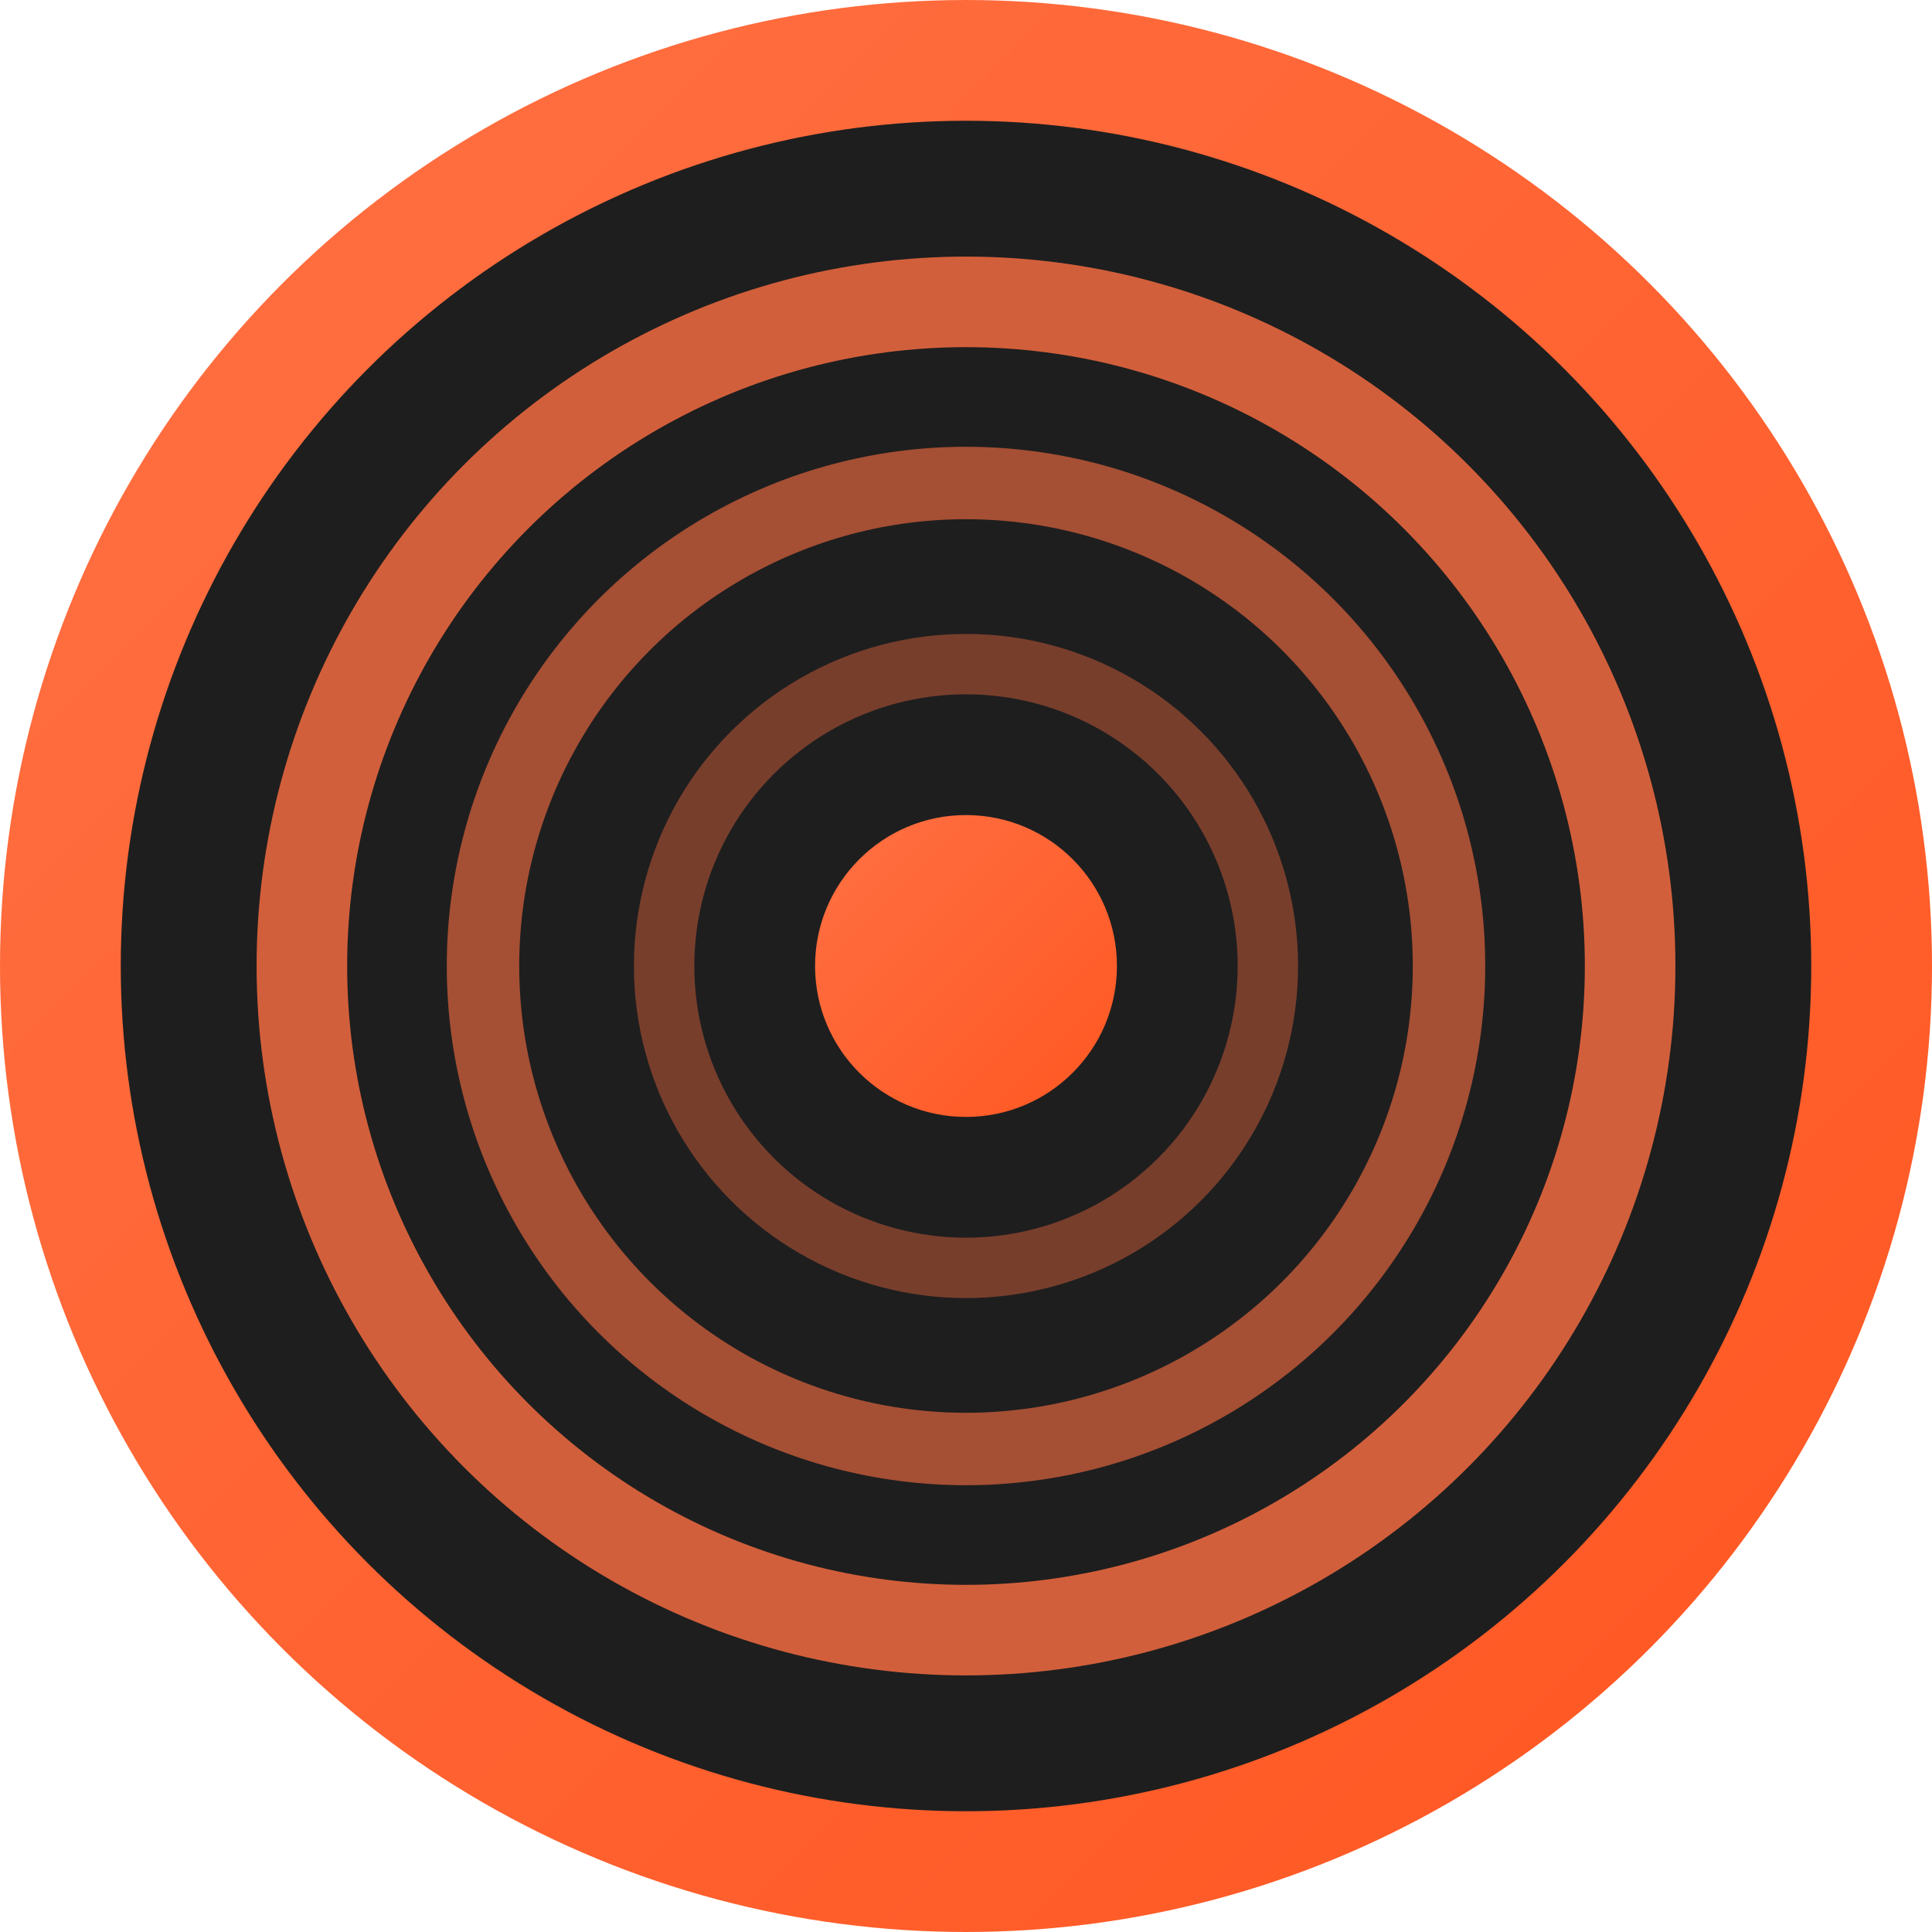 <?xml version="1.0" encoding="UTF-8"?>
<svg width="32" height="32" viewBox="0 0 32 32" xmlns="http://www.w3.org/2000/svg">
  <!-- Background -->
  <defs>
    <linearGradient id="nestGradient" x1="0%" y1="0%" x2="100%" y2="100%">
      <stop offset="0%" style="stop-color:#FF7043;stop-opacity:1" />
      <stop offset="100%" style="stop-color:#FF5722;stop-opacity:1" />
    </linearGradient>
  </defs>
  
  <!-- Main circle -->
  <circle cx="16" cy="16" r="15" fill="#1E1E1E" stroke="url(#nestGradient)" stroke-width="2"/>
  
  <!-- Outer ring -->
  <circle cx="16" cy="16" r="11" fill="none" stroke="#FF7043" stroke-width="1.5" opacity="0.8"/>
  
  <!-- Middle ring -->
  <circle cx="16" cy="16" r="8" fill="none" stroke="#FF7043" stroke-width="1.2" opacity="0.6"/>
  
  <!-- Inner ring -->
  <circle cx="16" cy="16" r="5" fill="none" stroke="#FF7043" stroke-width="1" opacity="0.4"/>
  
  <!-- Center dot -->
  <circle cx="16" cy="16" r="2.5" fill="url(#nestGradient)"/>
</svg>